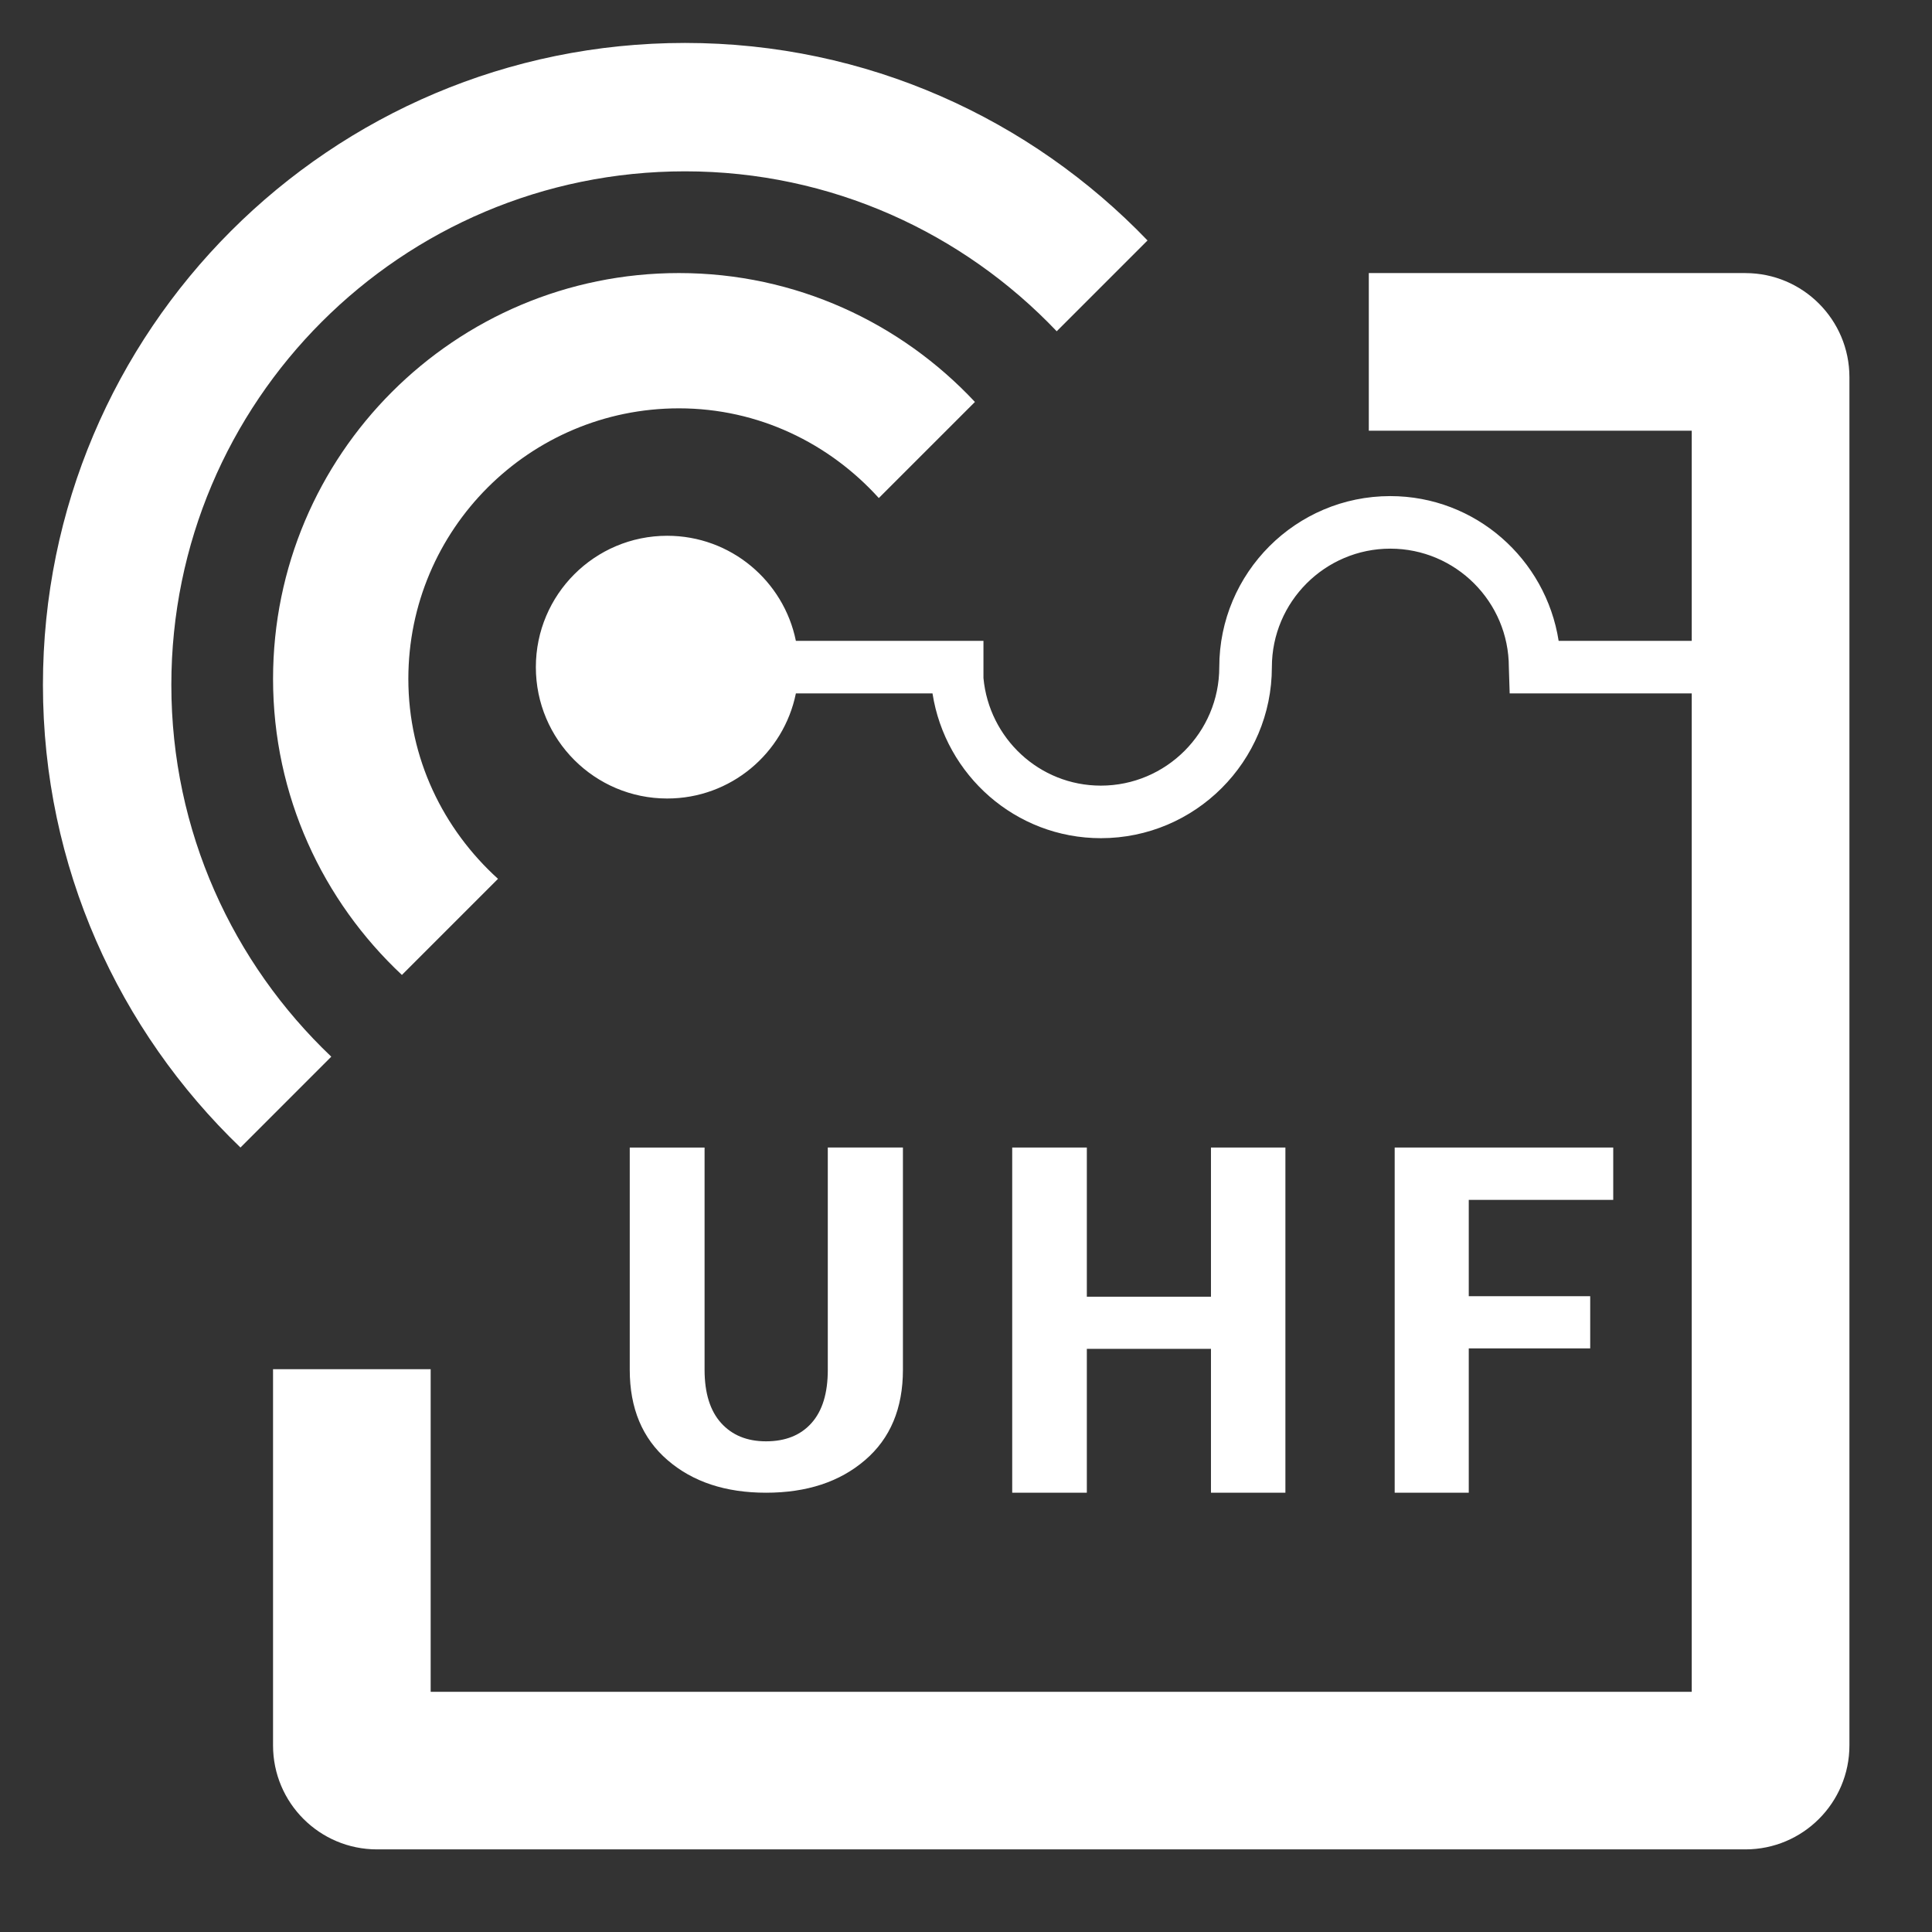 <?xml version="1.0" encoding="UTF-8"?>
<svg width="42" height="42" version="1.1" viewBox="-1 -1 45 45" xmlns="http://www.w3.org/2000/svg">
<rect x="-1" y="-1" width="45" height="45" fill="#333333" stroke="none"/>
<g transform="matrix(.268 0 0 .268 0 5.6e-7)" fill="none">
<g transform="translate(-867,-415)" fill="#fff">
<g transform="translate(867,415)">
<path d="m11.16 55.796c0-24.644 19.989-44.637 44.639-44.637 12.722 0 24.176 5.356 32.309 13.9l7.892-7.892c-10.151-10.565-24.395-17.167-40.202-17.167-30.819 0-55.798 24.988-55.798 55.796 0 15.806 6.602 30.049 17.168 40.204l7.892-7.896c-8.548-8.128-13.9-19.582-13.9-32.308z"/>
<path d="m55.274 31.757c6.918 0 13.07 3.043 17.373 7.797l8.353-8.352c-6.434-6.875-15.567-11.202-25.726-11.202-19.485 0-35.274 15.801-35.274 35.271 0 10.158 4.322 19.291 11.198 25.729l8.353-8.352c-4.755-4.308-7.793-10.464-7.793-17.377 0-12.98 10.526-23.514 23.516-23.514z"/>
<path d="m147.96 20h-32.728v13.7h28.066v18.267h-11.567c-1.114-7.111-7.224-12.582-14.636-12.582-8.197 0-14.859 6.668-14.859 14.865 0 5.677-4.621 10.298-10.293 10.298-5.352 0-9.713-4.119-10.202-9.348v-3.233h-16.302c-1.059-5.211-5.662-9.134-11.183-9.134-6.306 0-11.416 5.115-11.416 11.417s5.11 11.417 11.416 11.417c5.521 0 10.124-3.923 11.183-9.134h11.873c1.11 7.111 7.224 12.582 14.636 12.582 8.197 0 14.859-6.668 14.859-14.865 0-5.677 4.621-10.298 10.293-10.298 5.681 0 10.302 4.622 10.302 10.298l0.073 2.283h15.823v86.77h-109.6v-28.036h-13.7v32.694c-3e-5 4.996 4.046 9.038 9.037 9.038h118.93c4.987 0 9.037-4.046 9.037-9.038v-118.92c-0.005-4.992-4.055-9.038-9.042-9.038z"/>
<g transform="translate(51,96)">
<path d="m17.213 19.319c0 2.03-0.47 3.573-1.421 4.632-0.946 1.058-2.261 1.583-3.948 1.583-1.648 0-2.947-0.529-3.909-1.597-0.951-1.058-1.432-2.602-1.432-4.617v-19.319h-6.503v19.319c0 3.34 1.095 5.962 3.284 7.846 2.19 1.893 5.043 2.835 8.559 2.835 3.533 0 6.397-0.937 8.598-2.826 2.201-1.879 3.301-4.501 3.301-7.856v-19.319h-6.53v19.319z"/>
<polygon points="50.514 0 50.514 12.966 39.726 12.966 39.726 0 33.24 0 33.24 30 39.726 30 39.726 17.497 50.514 17.497 50.514 30 56.983 30 56.983 0"/>
<polygon points="85.475 0 66.481 0 66.481 30 72.919 30 72.919 17.457 83.473 17.457 83.473 12.922 72.919 12.922 72.919 4.55 85.475 4.55"/>
</g>
</g>
</g>
</g>
</svg>
